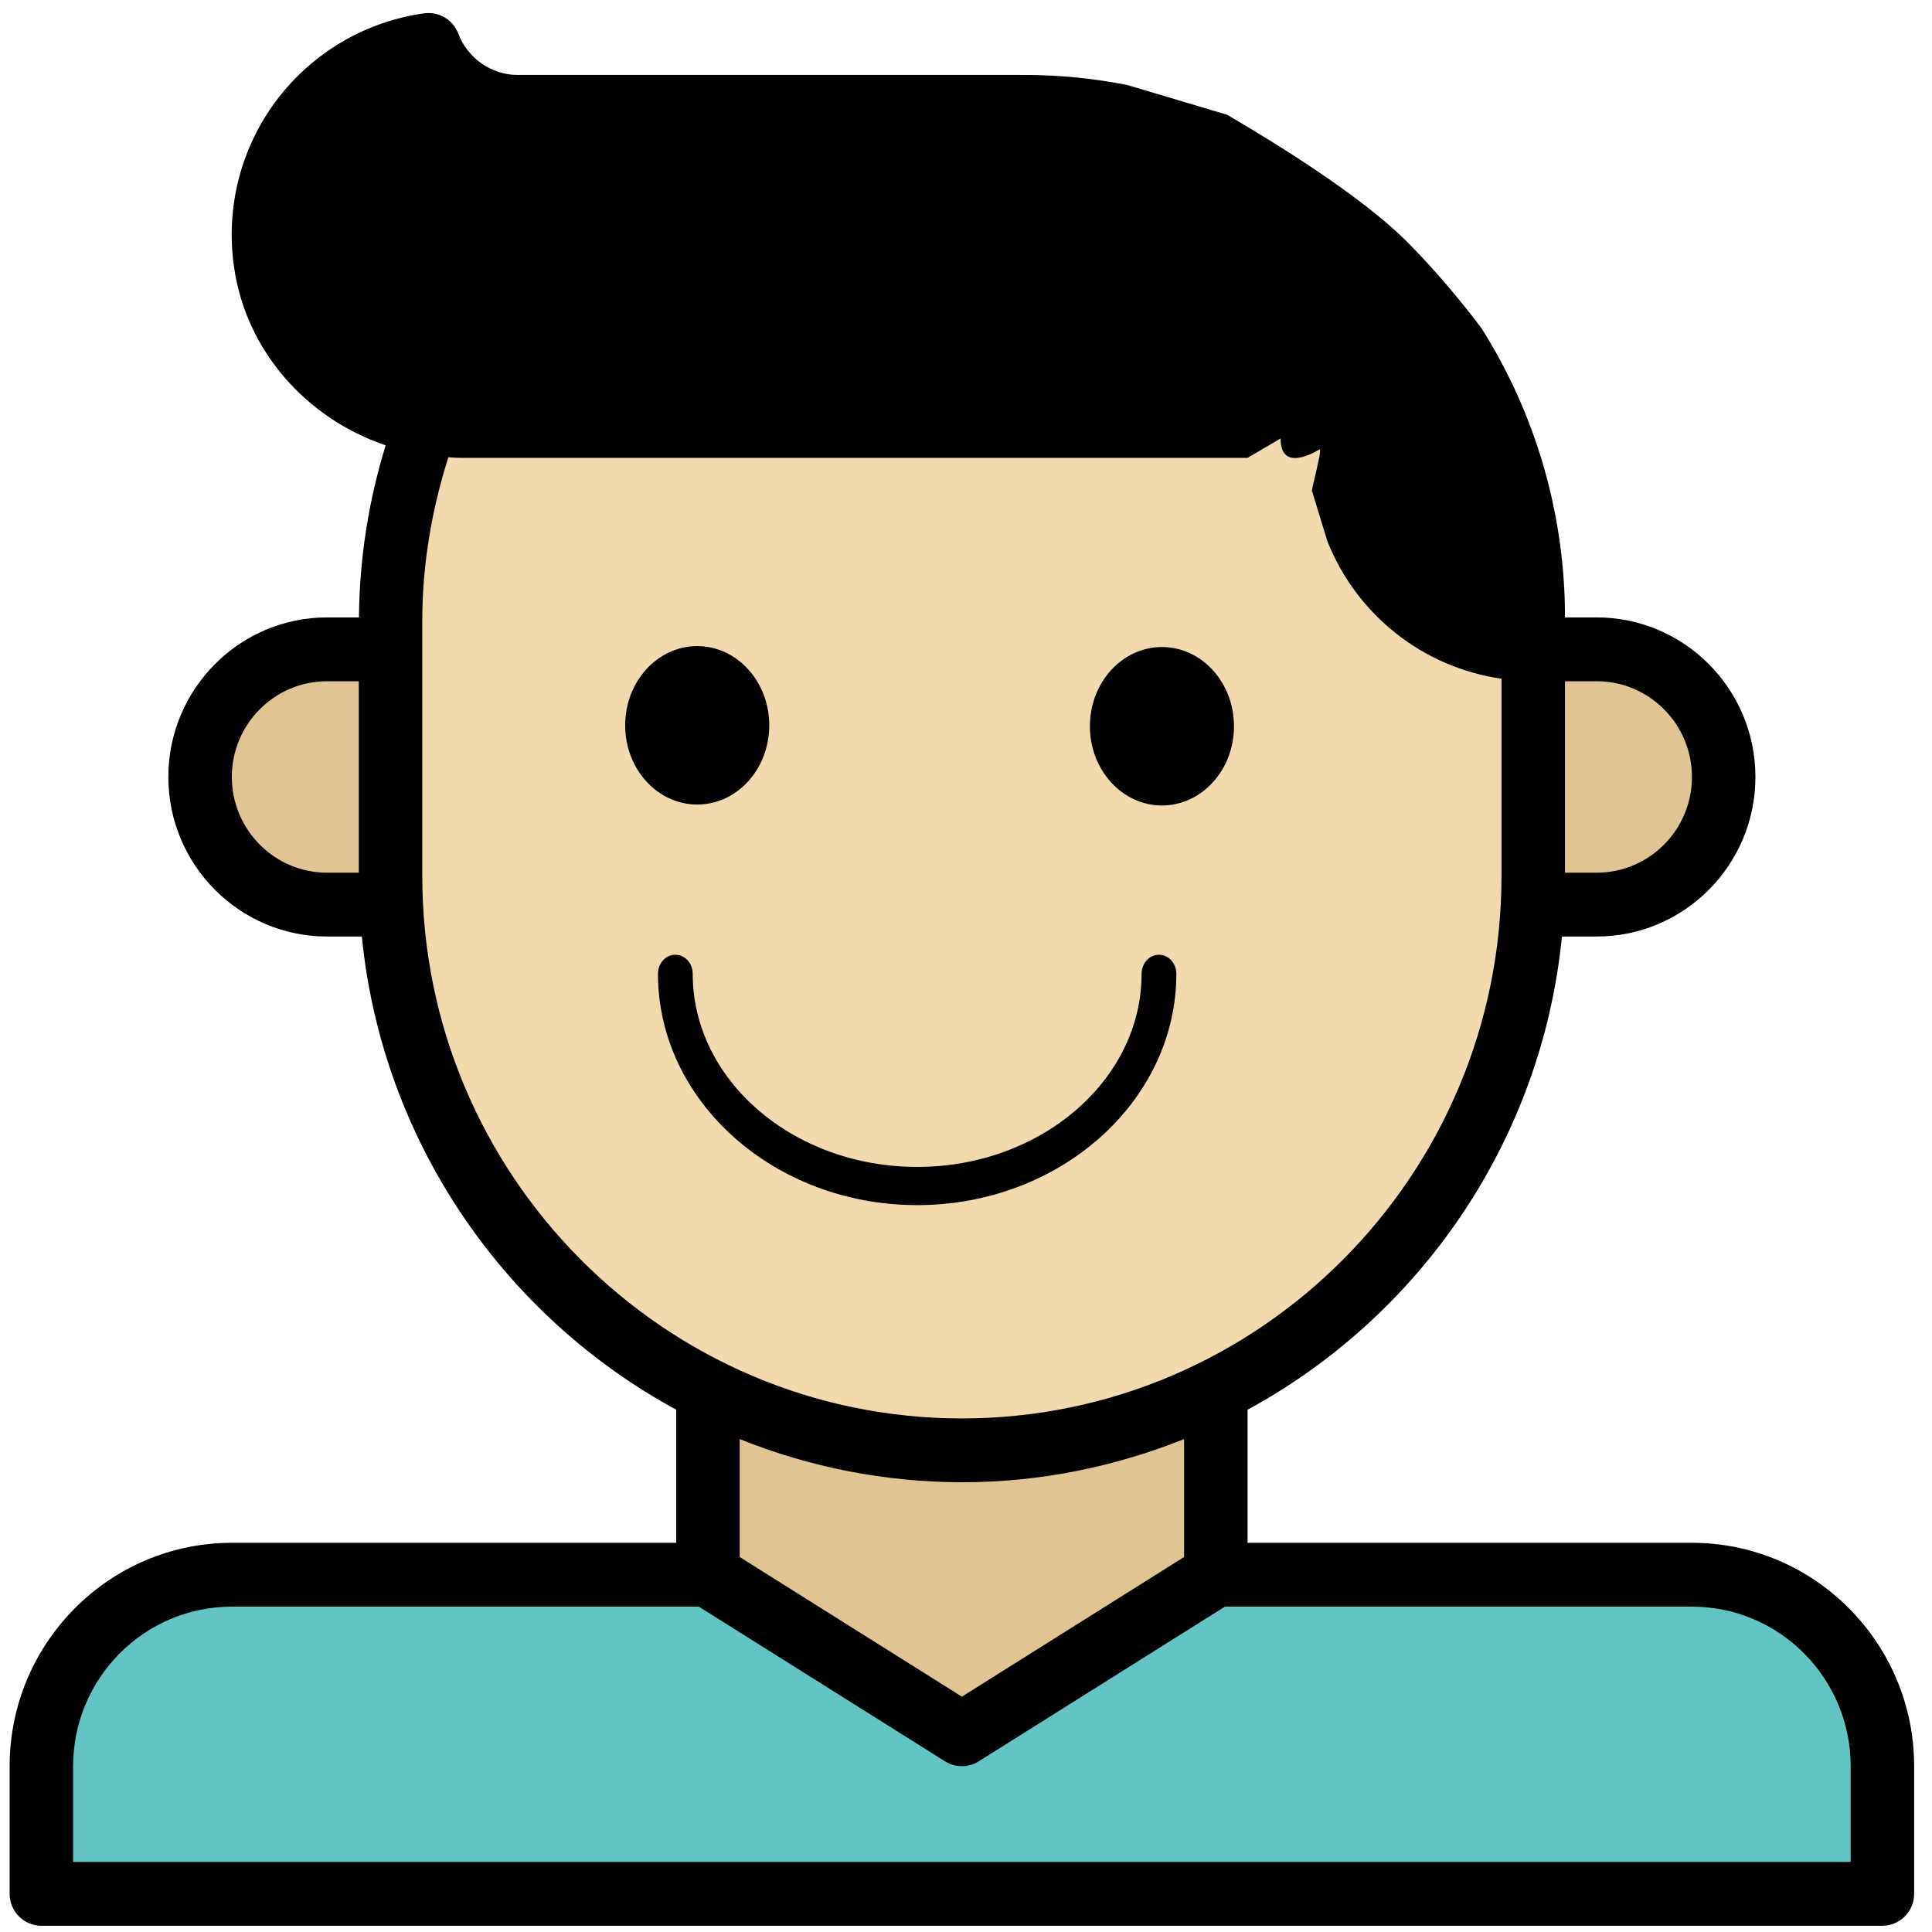 <?xml version="1.0" encoding="utf-8"?>
<svg viewBox="0 0 500 500" xmlns="http://www.w3.org/2000/svg">
  <path fill="#f2daae" d="M 347.512 118.494 L 347.512 110.236 L 119.233 110.236 C 116.096 110.236 112.998 109.938 109.966 109.392 C 104.109 125.546 101.102 142.593 101.07 159.785 L 101.07 225.854 C 101.07 307.95 167.274 374.505 248.934 374.505 C 330.597 374.505 396.801 307.95 396.801 225.854 L 396.801 168.044 C 369.576 168.044 347.512 145.853 347.512 118.494" style=""/>
  <path fill="#e0c494" d="M 84.64 234.11 L 101.07 234.11 L 101.07 168.044 L 84.64 168.044 C 59.339 168.044 43.535 195.569 56.176 217.595 C 62.049 227.811 72.892 234.11 84.64 234.11 M 413.23 168.044 L 396.801 168.044 L 396.801 234.11 L 413.23 234.11 C 438.523 234.11 454.328 206.578 441.685 184.561 C 435.811 174.338 424.968 168.044 413.23 168.044" style=""/>
  <path fill="#000" d="M 133.929 27.652 C 123.693 27.634 114.543 21.252 110.943 11.622 C 83.735 15.278 64.744 40.583 68.72 67.884 C 72.171 92.569 94.431 110.236 119.233 110.236 L 347.512 110.236 L 347.512 118.494 C 347.512 145.853 369.576 168.044 396.801 168.044 L 396.801 159.785 C 396.801 86.814 337.959 27.652 265.365 27.652 L 133.929 27.652 Z" style=""/>
  <path fill="#e0c494" d="M 248.934 374.505 C 226.116 374.49 203.615 369.136 183.218 358.872 L 183.218 407.539 L 248.934 448.83 L 314.653 407.539 L 314.653 358.872 C 294.248 369.136 271.748 374.49 248.934 374.505" style=""/>
  <path fill="#62c4c3" d="M 10.709 490.123 L 10.709 457.089 C 10.709 429.721 32.772 407.539 59.997 407.539 L 183.218 407.539 L 248.934 448.83 L 314.653 407.539 L 437.874 407.539 C 465.09 407.539 487.161 429.721 487.161 457.089 L 487.161 490.123 L 10.709 490.123 Z" style=""/>
  <path fill="#000" d="M 437.874 399.279 L 322.869 399.279 L 322.869 364.832 C 367.4 340.646 398.978 295.355 404.227 242.369 L 413.23 242.369 C 435.877 242.369 454.303 223.847 454.303 201.078 C 454.303 178.309 435.877 159.785 413.23 159.785 L 405.014 159.785 C 405.039 133.284 397.549 107.327 383.419 84.963 C 383.419 84.963 374.747 73.145 363.916 62.351 C 351.903 50.378 329.167 36.451 317.551 29.694 L 291.693 21.985 C 283.019 20.286 274.194 19.409 265.365 19.392 L 133.929 19.392 C 127.186 19.392 121.032 15.089 118.609 8.697 C 117.237 5.121 113.613 2.951 109.834 3.444 C 94.655 5.534 80.919 13.594 71.637 25.85 C 62.337 38.162 58.345 53.722 60.562 69.026 C 63.603 90.743 79.292 108.311 99.805 115.249 C 95.361 129.675 93.028 144.679 92.895 159.785 L 84.64 159.785 C 61.993 159.785 43.567 178.309 43.567 201.078 C 43.567 223.847 61.993 242.369 84.64 242.369 L 93.644 242.369 C 98.893 295.355 130.47 340.646 175.003 364.832 L 175.003 399.279 L 59.997 399.279 C 28.296 399.279 2.493 425.212 2.493 457.089 L 2.493 490.123 C 2.493 494.681 6.164 498.382 10.709 498.382 L 487.161 498.382 C 491.698 498.382 495.377 494.681 495.377 490.123 L 495.377 457.089 C 495.377 425.212 469.574 399.279 437.874 399.279 M 413.23 176.302 C 426.817 176.302 437.874 187.419 437.874 201.078 C 437.874 214.738 426.817 225.854 413.23 225.854 L 405.014 225.854 L 405.014 176.302 L 413.23 176.302 Z M 76.836 66.722 C 75.234 55.779 78.077 44.646 84.73 35.835 C 90.153 28.593 97.799 23.357 106.499 20.945 C 112.57 30.236 122.865 35.851 133.929 35.91 C 133.929 35.91 79.655 86.821 76.836 66.722 M 59.997 201.078 C 59.997 187.419 71.054 176.302 84.64 176.302 L 92.855 176.302 L 92.855 225.854 L 84.64 225.854 C 71.054 225.854 59.997 214.738 59.997 201.078 M 109.285 226.695 L 109.285 160.628 C 109.285 146.407 111.642 132.227 116.029 118.344 C 117.097 118.404 118.148 118.494 119.226 118.494 L 322.869 118.494 L 331.42 113.469 C 331.41 119.829 335.992 119.511 341.463 116.332 C 342.465 115.754 338.914 128.16 339.595 127.228 L 343.536 140.099 C 351.142 159.191 368.32 172.752 388.586 175.65 L 388.586 226.695 C 388.586 304.11 325.939 367.088 248.934 367.088 C 171.931 367.088 109.285 304.11 109.285 226.695 M 248.934 383.606 C 269.258 383.606 288.621 379.558 306.439 372.431 L 306.439 402.954 L 248.934 439.095 L 191.433 402.954 L 191.433 372.431 C 209.719 379.79 229.228 383.58 248.934 383.606 M 478.949 481.863 L 18.921 481.863 L 18.921 457.089 C 18.921 434.321 37.349 415.797 59.997 415.797 L 180.861 415.797 L 244.582 455.833 C 247.244 457.501 250.626 457.501 253.289 455.833 L 317.01 415.797 L 437.874 415.797 C 460.522 415.797 478.949 434.321 478.949 457.089 L 478.949 481.863 Z" style=""/>
  <path d="M 237.358 311.885 C 200.406 311.885 170.28 285.022 170.28 252.026 C 170.28 249.287 172.284 247.082 174.777 247.082 C 177.27 247.082 179.274 249.287 179.274 252.026 C 179.274 279.602 205.337 301.998 237.358 301.998 C 269.381 301.998 295.443 279.543 295.443 252.026 C 295.443 249.287 297.448 247.082 299.941 247.082 C 302.432 247.082 304.438 249.287 304.438 252.026 C 304.438 285.022 274.312 311.885 237.358 311.885 Z" style=""/>
  <circle cx="164.5" cy="183.685" r="34.4" style="" transform="matrix(0.542, 0, 0, 0.596, 91.281, 78.237)"/>
  <circle cx="386.4" cy="184.085" r="34.4" style="" transform="matrix(0.542, 0, 0, 0.596, 91.281, 78.237)"/>
</svg>